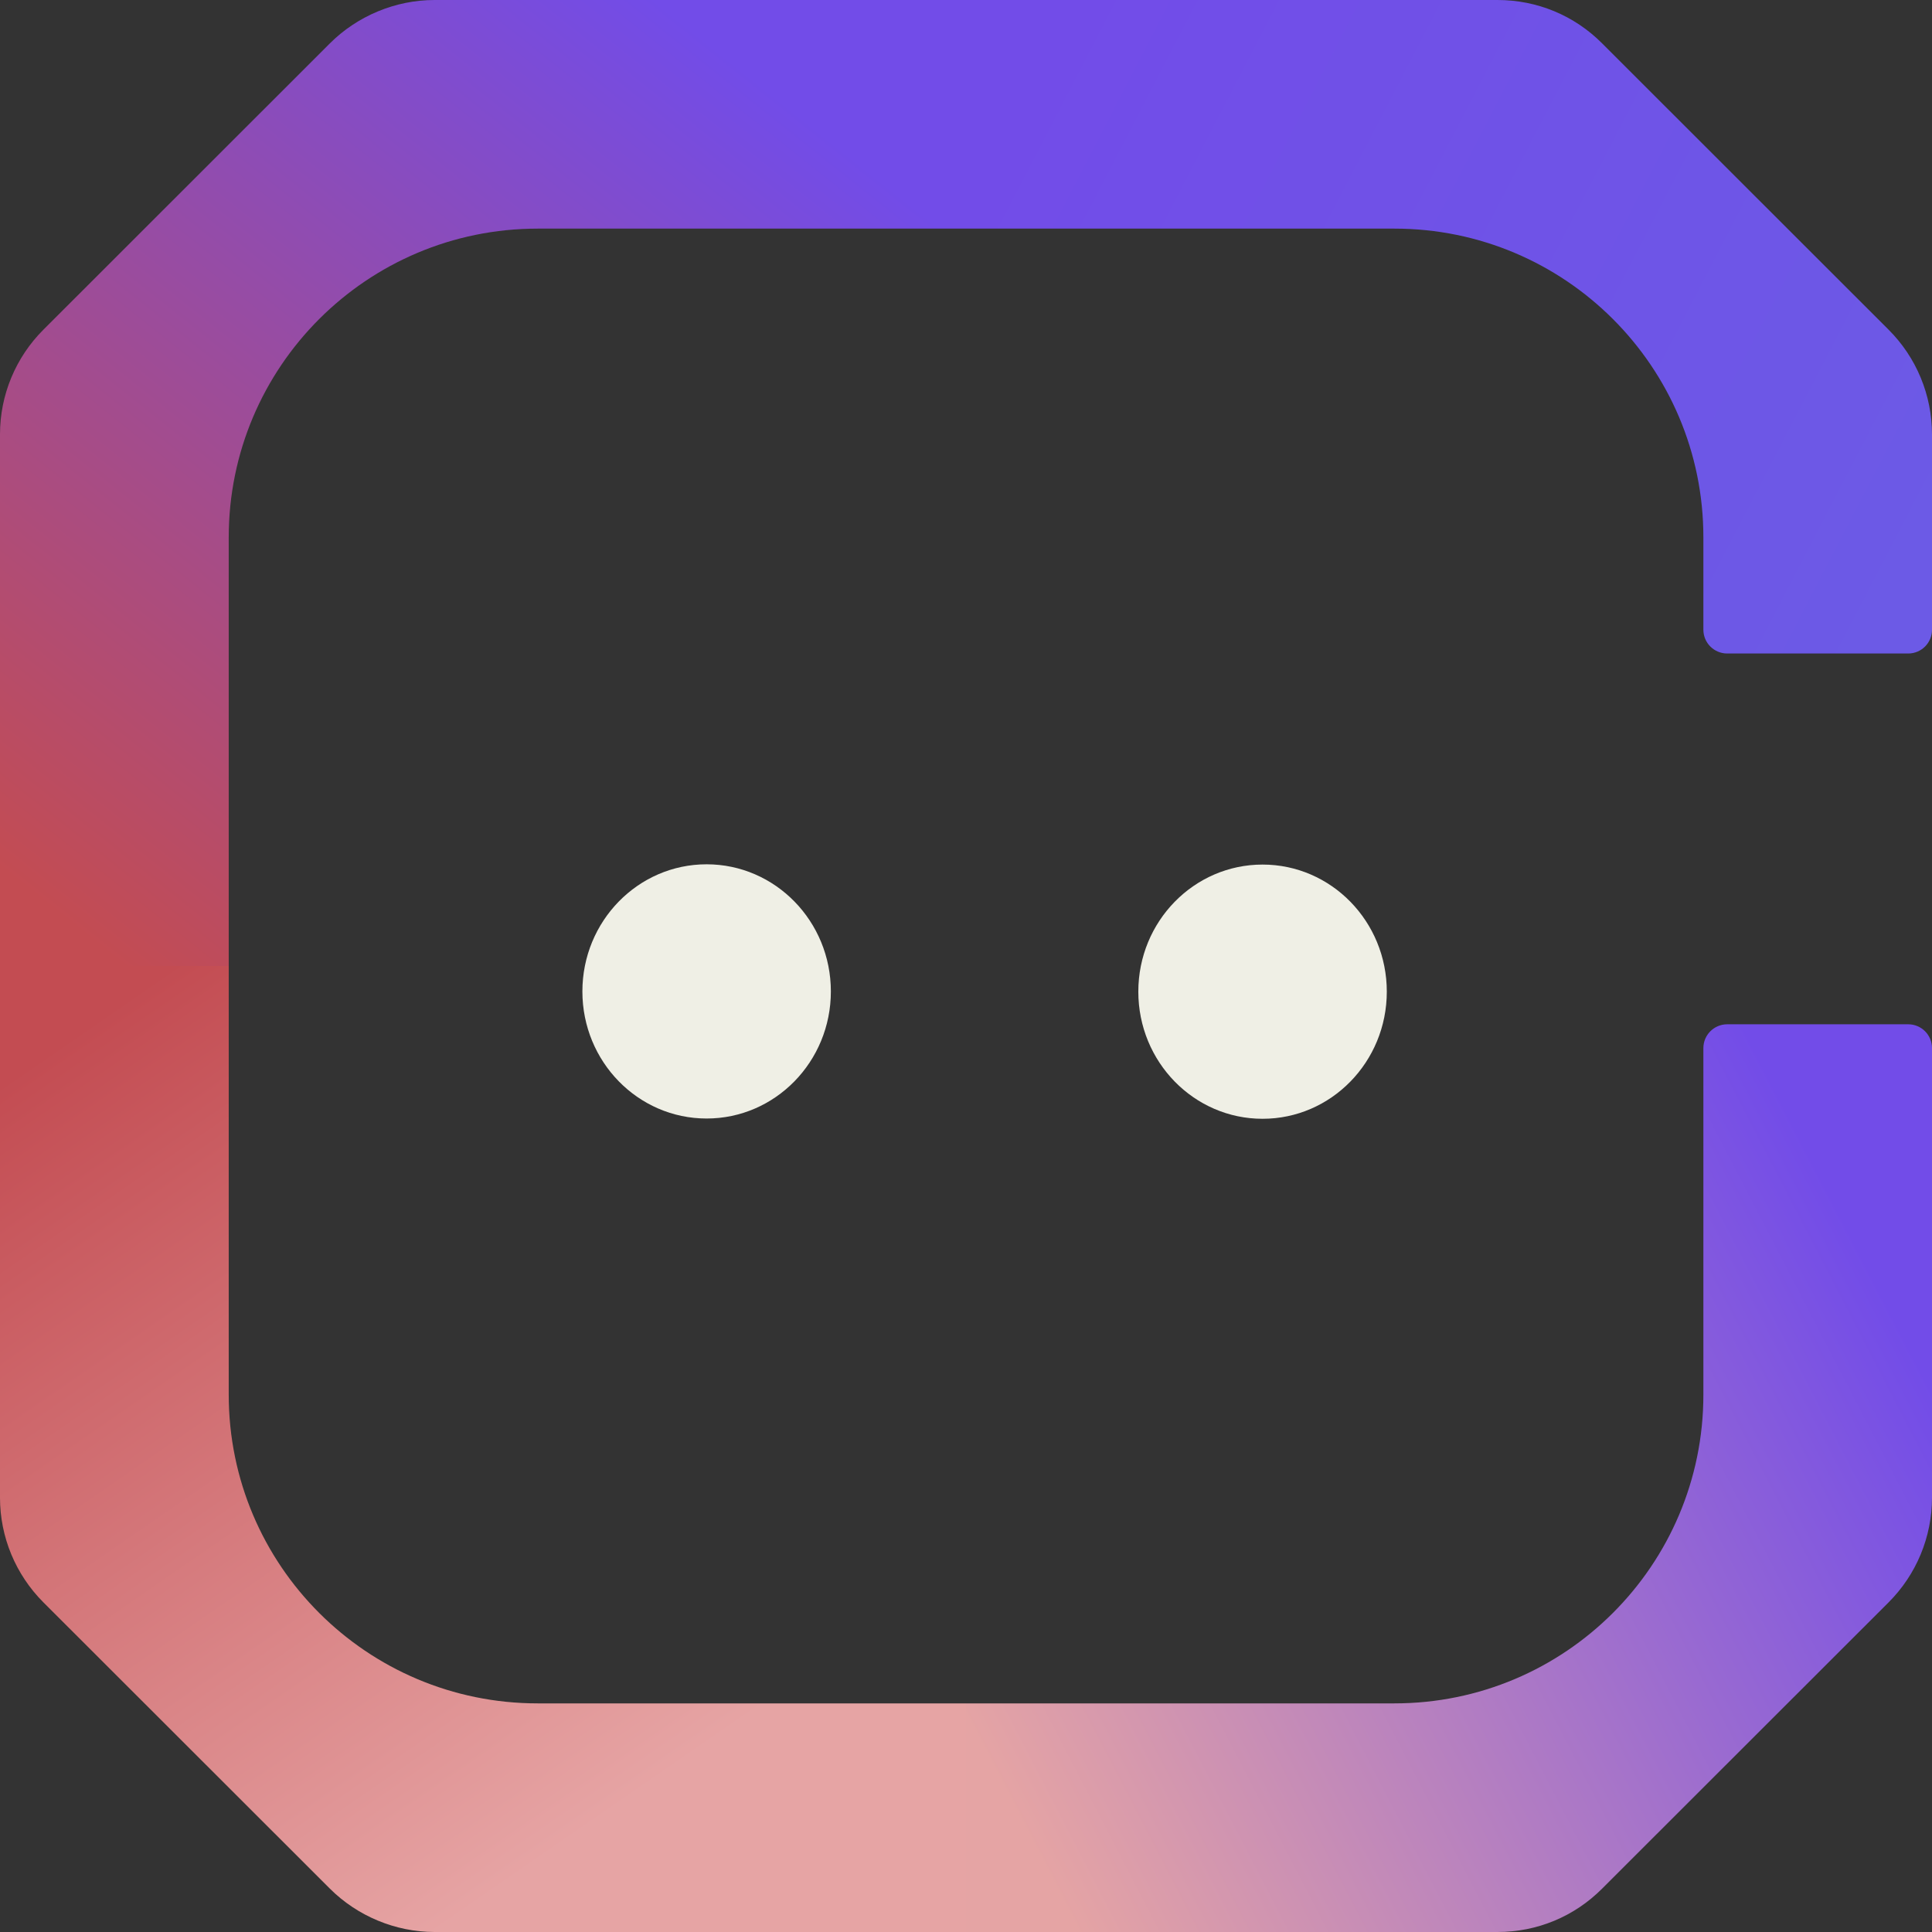 <svg xmlns="http://www.w3.org/2000/svg" width="60" height="60" viewBox="0 0 36 36" fill="none">
  <rect x="0" y="0" width="36" height="36" fill="#333333" stroke="none"/>
  <path d="M18 4.26H25.983C29.163 4.26 31.74 6.835 31.74 10.013V11.734C31.74 11.979 31.939 12.177 32.184 12.177H35.557C35.802 12.177 36 11.979 36 11.734V8.095C36 7.361 35.709 6.66 35.191 6.143L29.854 0.809C29.333 0.286 28.64 0 27.903 0H18V4.26Z" fill="url(#paint0_linear_7477_14166)"/>
  <path d="M18 31.74H25.983C29.163 31.74 31.74 29.165 31.74 25.987V19.529C31.74 19.285 31.939 19.086 32.184 19.086H35.557C35.802 19.086 36 19.285 36 19.529V27.905C36 28.639 35.709 29.34 35.191 29.858L29.854 35.191C29.333 35.714 28.64 36 27.903 36H18V31.74Z" fill="url(#paint1_linear_7477_14166)"/>
  <path d="M18 0H8.097C7.37 0 6.659 0.296 6.146 0.809L0.809 6.143C0.291 6.66 0 7.361 0 8.092V18H4.262V10.013C4.262 6.835 6.839 4.26 10.019 4.26H18V0Z" fill="url(#paint2_linear_7477_14166)"/>
  <path d="M18 36H8.097C7.37 36 6.659 35.704 6.146 35.191L0.809 29.858C0.291 29.34 0 28.639 0 27.908V18H4.262V25.987C4.262 29.165 6.839 31.74 10.019 31.74H18V36Z" fill="url(#paint3_linear_7477_14166)"/>
  <path d="M13.167 20.842C14.445 20.842 15.482 19.782 15.482 18.474C15.482 17.166 14.445 16.105 13.167 16.105C11.888 16.105 10.852 17.166 10.852 18.474C10.852 19.782 11.888 20.842 13.167 20.842Z" fill="#EFEFE5"/>
  <path d="M23.526 20.847C24.805 20.847 25.841 19.786 25.841 18.478C25.841 17.17 24.805 16.11 23.526 16.11C22.247 16.11 21.211 17.17 21.211 18.478C21.211 19.786 22.247 20.847 23.526 20.847Z" fill="#EFEFE5"/>
  <defs>
    <linearGradient id="paint0_linear_7477_14166" x1="34.974" y1="12.158" x2="18.237" y2="3.474" gradientUnits="userSpaceOnUse">
      <stop stop-color="#6C5AE6"/>
      <stop offset="1" stop-color="#724CE8"/>
    </linearGradient>
    <linearGradient id="paint1_linear_7477_14166" x1="34.974" y1="23.842" x2="18.237" y2="32.526" gradientUnits="userSpaceOnUse">
      <stop stop-color="#724CE8"/>
      <stop offset="1" stop-color="#E5A4A4"/>
    </linearGradient>
    <linearGradient id="paint2_linear_7477_14166" x1="17.29" y1="4.026" x2="4.658" y2="19.895" gradientUnits="userSpaceOnUse">
      <stop stop-color="#724CE8"/>
      <stop offset="1" stop-color="#C34C52"/>
    </linearGradient>
    <linearGradient id="paint3_linear_7477_14166" x1="14.132" y1="31.895" x2="4.105" y2="17.368" gradientUnits="userSpaceOnUse">
      <stop stop-color="#E6A4A4"/>
      <stop offset="1" stop-color="#C34C52"/>
    </linearGradient>
  </defs>
</svg>
